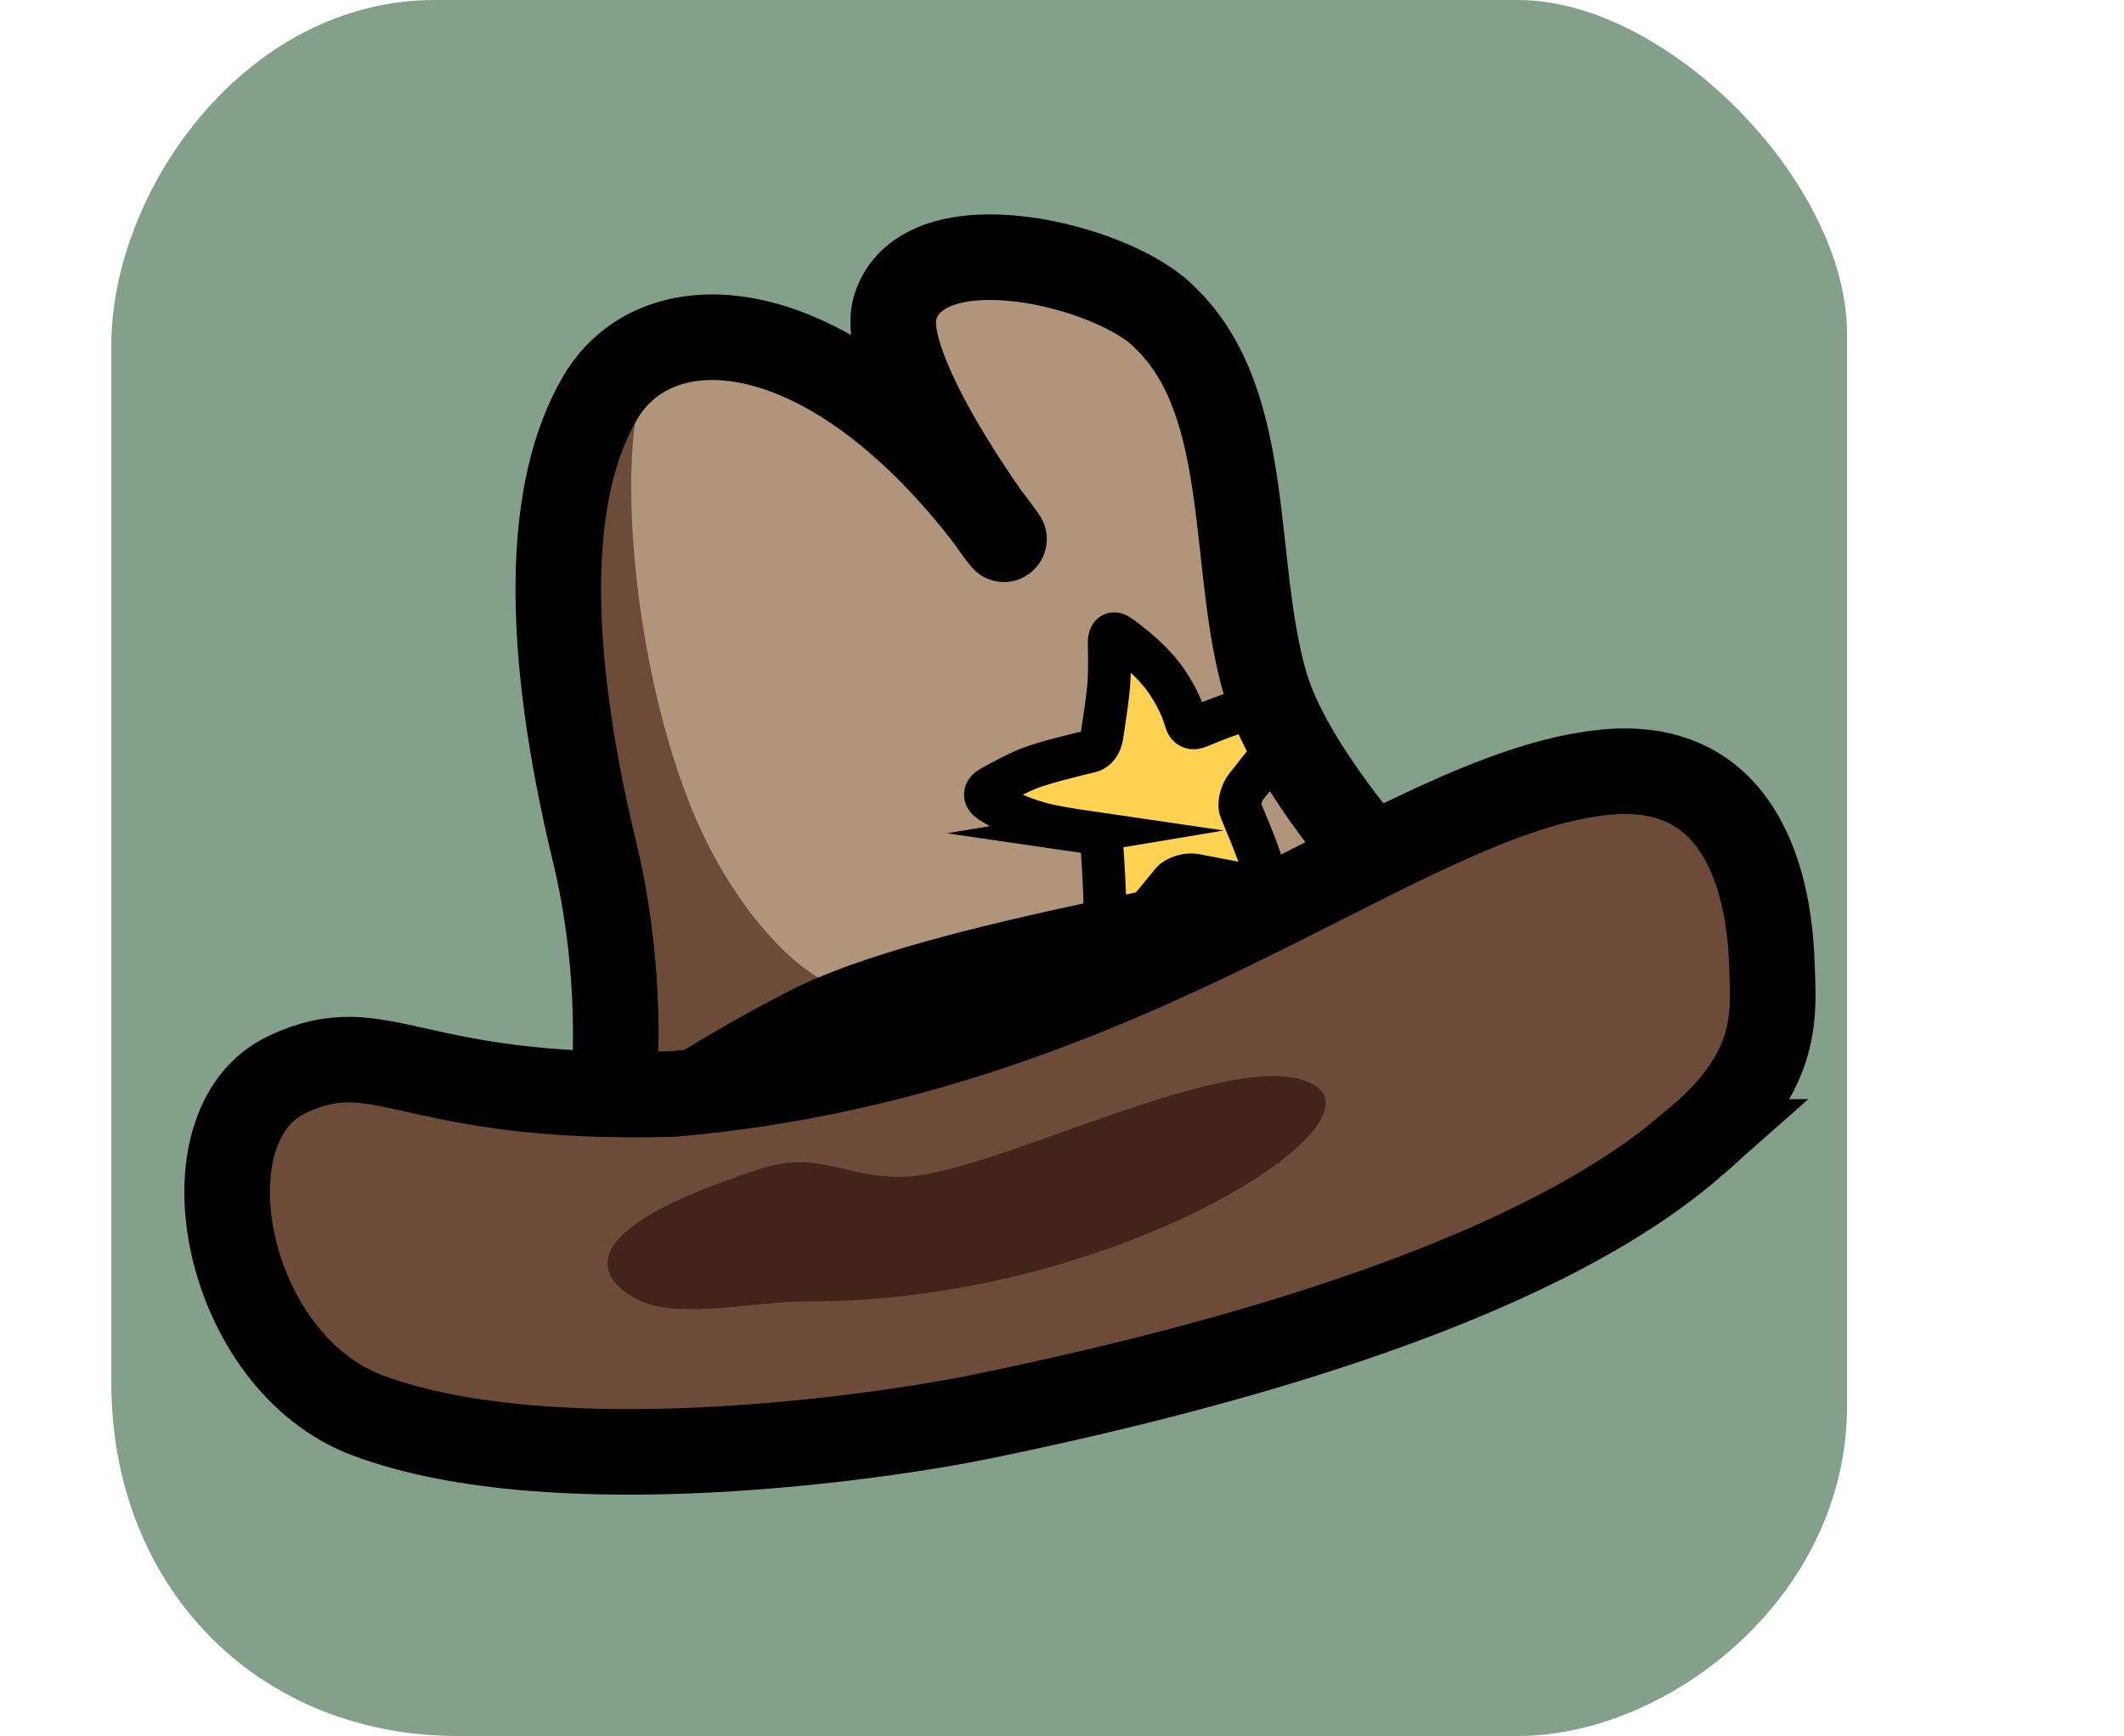 <svg version="1.1" xmlns="http://www.w3.org/2000/svg" xmlns:xlink="http://www.w3.org/1999/xlink" width="372.372" height="304.3" viewBox="0,0,372.372,304.3"><g transform="translate(-73.333,-32.85)"><g data-paper-data="{&quot;isPaintingLayer&quot;:true}" fill-rule="nonzero" stroke-linecap="butt" stroke-linejoin="miter" stroke-miterlimit="10" stroke-dasharray="" stroke-dashoffset="0" style="mix-blend-mode: normal"><path d="M94.85,275.235c0,-59.999 0,-148.119 0,-181.818c0,-26.166 22.732,-58.567 54.696,-58.567c60.912,0 155.35,0 189.899,0c25.14,0 55.706,31.104 55.706,56.547c0,34.371 0,127.209 0,187.879c0,32.574 -30.566,55.875 -55.706,55.875c-33.794,0 -124.888,0 -185.859,0c-34.072,0 -58.736,-25.269 -58.736,-59.915z" fill="#83a08b" stroke="#83a08b" stroke-width="4"/><g><path d="M180.292,230.127c0,0 3.527,-22.035 -2.703,-47.86c-8.863,-36.736 -8.458,-63.709 0.988,-79.742c10.234,-17.371 41.798,-15.763 70.728,23.379c3.734,5.052 -3.606,-3.7 -10.296,-14.601c-5.437,-8.86 -10.445,-19.14 -8.732,-24.584c4.943,-15.711 44.454,-2.153 47.34,1.851c8.528,11.835 11.363,43.527 17.638,64.519c4.438,14.847 21.655,33.451 21.655,33.451z" fill="#6d4b39" stroke="none" stroke-width="15"/><path d="M187.034,98.622c10.234,-17.371 33.341,-11.859 62.271,27.282c3.734,5.052 -3.606,-3.7 -10.296,-14.601c-5.437,-8.86 -10.445,-19.14 -8.733,-24.584c4.943,-15.711 44.454,-2.153 47.34,1.851c8.528,11.835 11.363,43.527 17.638,64.519c4.438,14.847 21.655,33.451 21.655,33.451c0,0 -88.747,19.542 -90.038,19.938c-9.278,2.844 -24.706,-12.414 -32.715,-32.959c-10.97,-28.14 -12.582,-65.63 -7.122,-74.897z" fill="#b0957a" stroke="none" stroke-width="15"/><path d="M252.504,142.302c0,0 -10.337,-7.563 -8.072,-8.777c0.447,-0.24 3.649,1.047 4.835,-0.434c1.291,-1.614 0.49,-3.086 -0.586,-4.391c-0.788,-0.957 -2.921,-4.131 -3.684,-5.478c-2.012,-3.549 -5.201,-9.238 -6.144,-12.837c-3.142,-12 -1.572,-20.778 -1.572,-20.778h21.729v52.045z" fill="#b0957a" stroke="none" stroke-width="15"/><path d="M263.632,178.672c-2.437,-0.356 -5.91,-0.915 -7.917,-1.47c-4.234,-1.171 -7.153,-2.786 -8.83,-3.909c-1.157,-0.775 -0.992,-1.753 0.097,-2.369c1.9,-1.075 4.894,-2.693 7.009,-3.48c2.638,-0.982 7.841,-2.261 10.501,-2.89c1.008,-0.238 1.804,-1.298 2.017,-2.649c0.411,-2.61 1.045,-6.849 1.225,-9.264c0.147,-1.977 0.114,-4.969 0.062,-7.081c-0.036,-1.456 0.64,-2.053 1.732,-1.278c2.233,1.587 6.02,4.572 8.361,8.037c1.978,2.927 2.884,5.266 3.3,6.79c0.347,1.274 1.159,1.612 2.367,1.099c2.417,-1.025 6.437,-2.635 8.805,-3.073c3.447,-0.637 8.831,1.778 7.064,4.004c-2.703,3.406 -6.368,8.024 -7.615,9.596c-0.835,1.053 -1.424,3.006 -0.941,4.157c0.931,2.216 2.406,5.779 3.07,7.652c0.809,2.28 1.697,6.16 1.697,6.16c0,0 -10.263,-1.963 -12.892,-2.466c-1.159,-0.222 -3.201,0.366 -3.888,1.198c-1.055,1.279 -4.262,5.167 -7.054,8.551c-2.493,3.022 -4.667,3.298 -4.697,0.504c-0.027,-2.518 -0.07,-5.402 -0.133,-7.265c-0.066,-1.956 -0.237,-4.835 -0.378,-7.031c-0.115,-1.801 -1.364,-3.289 -2.965,-3.523z" fill="#ffd251" stroke="#000000" stroke-width="7.5"/><path d="M180.913,224.32c0.628,-8.216 0.975,-24.232 -3.324,-42.053c-8.863,-36.736 -8.458,-63.709 0.988,-79.742c10.234,-17.371 40.822,-15.763 69.752,23.379c6.768,9.157 -21.873,-27.041 -18.053,-39.186c4.943,-15.711 38.599,-7.358 47.34,1.851c15.684,15.087 11.363,43.527 17.638,64.519c3.028,10.13 12.005,22.009 17.404,28.535c2.514,3.039 1.835,5.713 -2.197,7.04c-14.333,4.717 -72.606,12.826 -95.423,24.609c-17.431,9.002 -20.546,12.495 -26.469,14.315c-5.066,1.557 -7.938,0.423 -7.656,-3.268z" fill="none" stroke="#000000" stroke-width="15"/><path d="M370.562,233.024c-16.701,14.764 -47.743,29.614 -99.062,42.271c-8.222,2.028 -16.964,3.999 -26.252,5.905c-17.072,3.503 -74.552,12.005 -107.413,-0.227c-25.255,-9.401 -33.172,-50.925 -14.101,-59.805c16.765,-7.806 21.012,4.73 67.477,3.459c80.486,-6.963 126.855,-52.533 163.202,-56.387c23.24,-2.464 28.988,17.613 29.55,33.366c0.317,8.859 1.565,19.007 -13.402,31.418z" fill="#6c4b38" stroke="#000000" stroke-width="15"/><path d="M304.167,223.348c11.031,7.78 -37.046,37.88 -89.4,37.618c-7.789,-0.039 -19.576,2.623 -27.373,0.609c-2.776,-0.717 -23.986,-10.19 19.964,-24.038c10.403,-3.278 15.984,3.017 27.398,1.306c17.62,-2.641 57.855,-23.645 69.411,-15.495z" fill="#42241b" stroke="none" stroke-width="15"/></g><path d="M73.333,324.585v-256.137h372.372v256.137z" fill="none" stroke="none" stroke-width="NaN"/></g></g></svg>